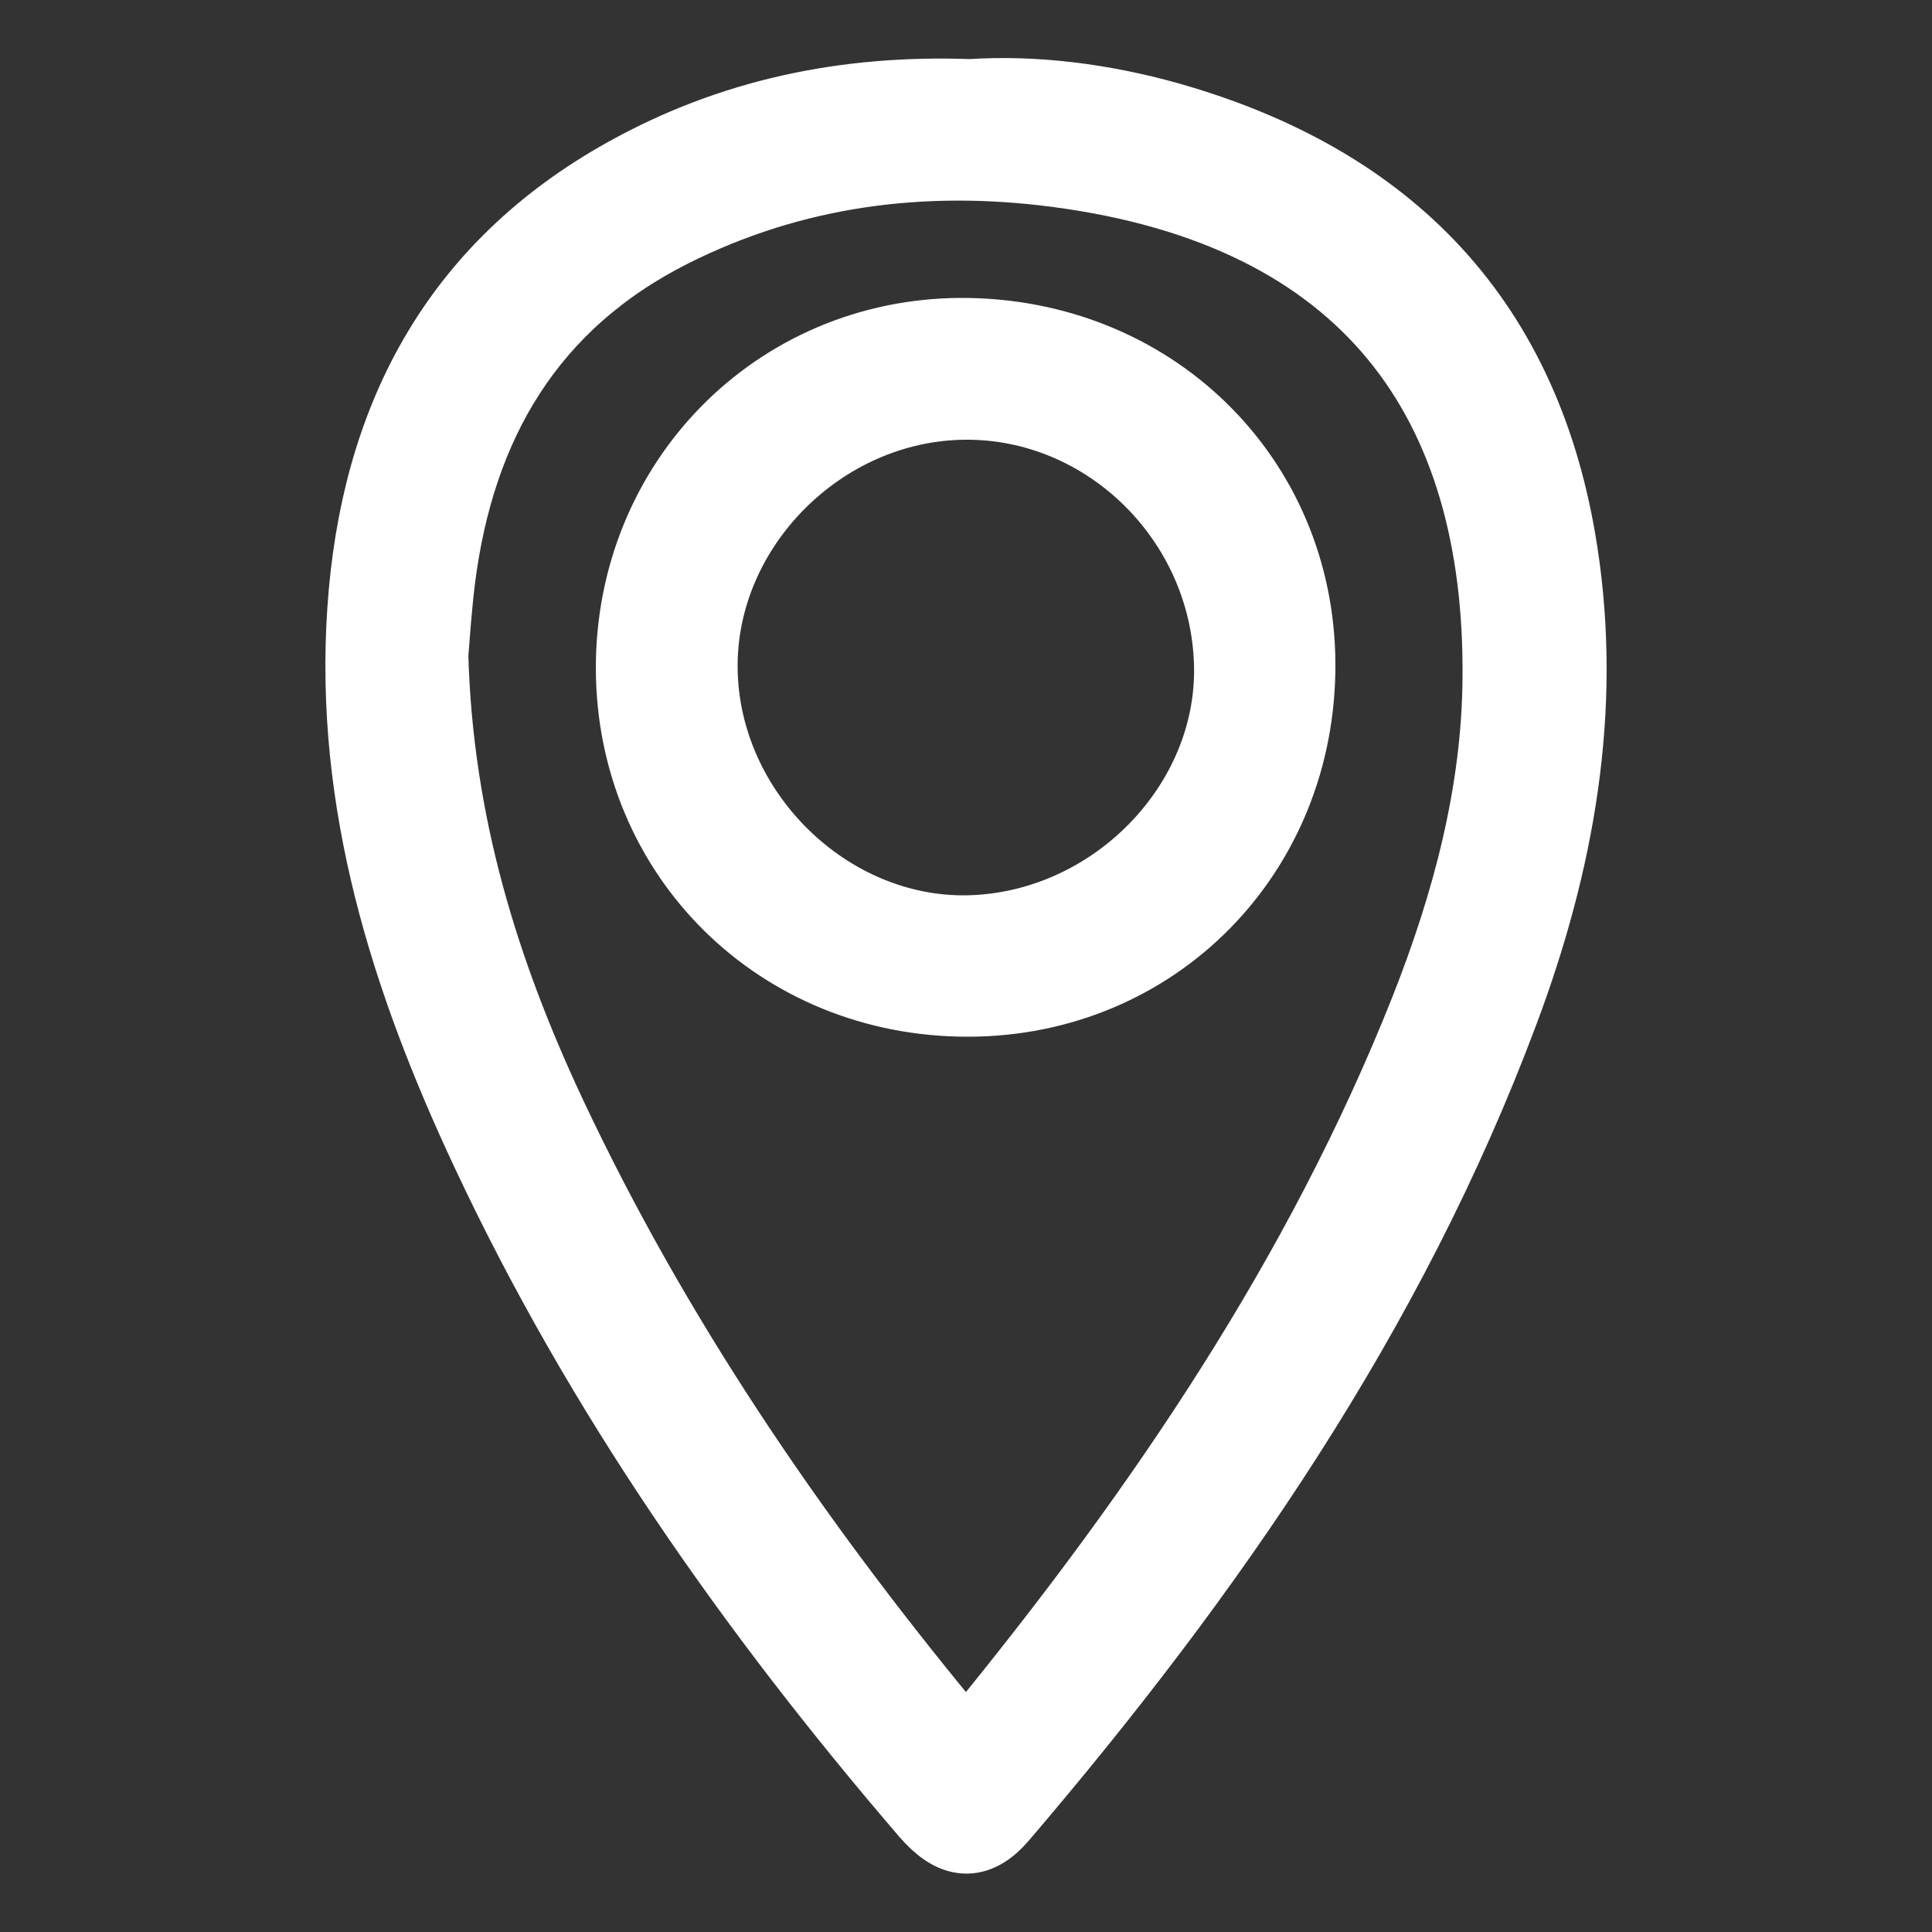 <?xml version="1.0" encoding="utf-8"?>
<!-- Generator: Adobe Illustrator 26.0.0, SVG Export Plug-In . SVG Version: 6.00 Build 0)  -->
<svg version="1.1" id="Capa_1" xmlns="http://www.w3.org/2000/svg" xmlns:xlink="http://www.w3.org/1999/xlink" x="0px" y="0px"
	 viewBox="0 0 50 50" style="enable-background:new 0 0 50 50;" xml:space="preserve">
<rect x="0" y="0" width="50" height="50" fill="#333333" stroke="none"/>
<style type="text/css">
		.st0{fill:#FFFFFF;stroke:#FFFFFF; stroke-width:2}
</style>
<path class="st0" d="M25.11,2.53c-3.24-0.12-6.18,0.51-8.89,2.02C11.83,6.99,9.8,10.9,9.47,15.79c-0.34,4.98,1.12,9.56,3.19,13.98
	c2.93,6.26,6.87,11.87,11.36,17.1c0.67,0.78,1.23,0.83,1.85,0.11c5.37-6.29,10.04-13.02,12.96-20.83c1.43-3.82,2.15-7.77,1.52-11.85
	c-0.91-5.93-4.41-9.56-10.12-11.18C28.52,2.64,26.76,2.42,25.11,2.53z M11.12,16.95c0.04-0.5,0.09-1.24,0.18-1.97
	c0.51-4.03,2.35-7.19,6.07-9.06c3.15-1.58,6.51-2.01,9.97-1.56c8.13,1.06,11.57,6.01,11.51,13.18c-0.02,2.98-0.79,5.86-1.89,8.64
	c-2.73,6.87-6.83,12.9-11.47,18.59c-0.51,0.63-0.74,0.29-1.08-0.12c-4.01-4.87-7.54-10.05-10.23-15.77
	C12.44,25.17,11.24,21.32,11.12,16.95z M25.06,25.83c4.81-0.01,8.52-3.79,8.5-8.65c-0.02-4.79-3.8-8.48-8.69-8.47
	c-4.74,0.02-8.46,3.8-8.45,8.6C16.44,22.12,20.21,25.84,25.06,25.83z M18.09,17.32c-0.05-3.7,3.13-6.91,6.88-6.94
	c3.7-0.03,6.82,3.03,6.93,6.79c0.11,3.67-3.05,6.91-6.83,7C21.39,24.25,18.14,21.07,18.09,17.32z"/>
</svg>
